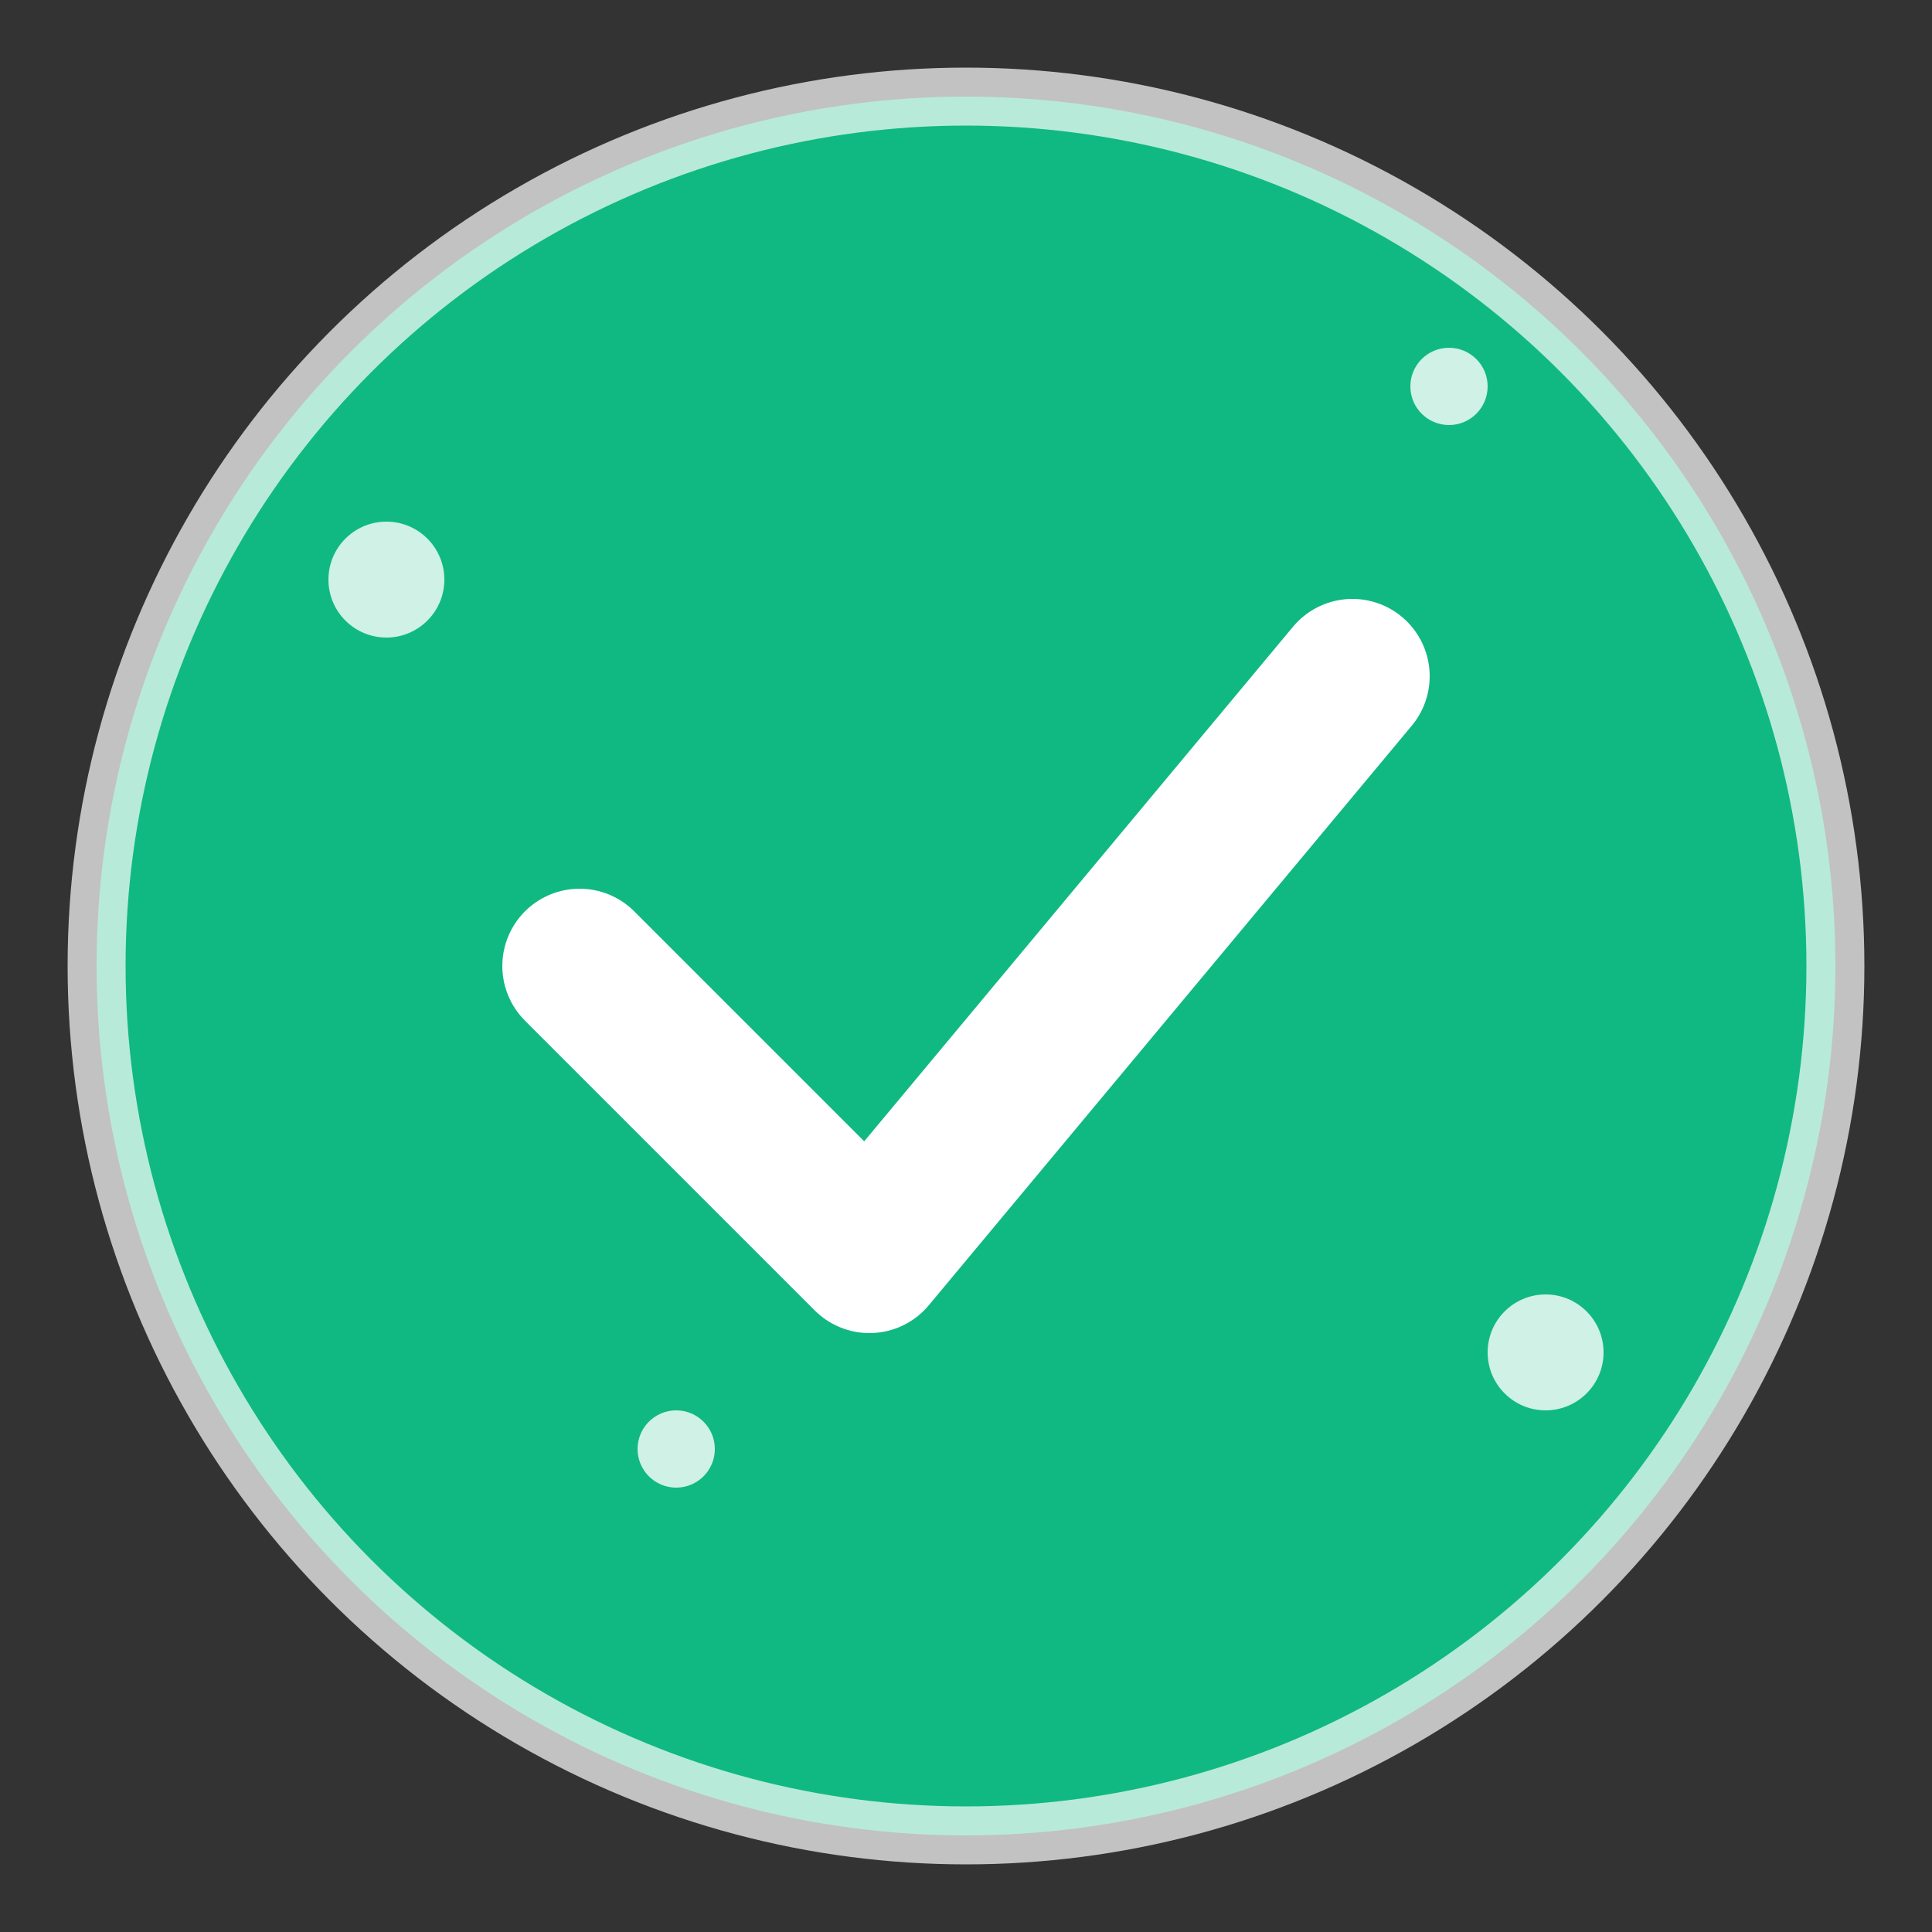 <svg xmlns="http://www.w3.org/2000/svg" viewBox="0 0 100 100" width="100" height="100">
  <rect x="0" y="0" width="100" height="100" fill="#333333" stroke="none"/>
  <!-- Success Icon (100x100px) -->
  <!-- Green circle background -->
  <circle cx="50" cy="50" r="45" fill="#10B981"/>
  
  <!-- Outer glowing ring -->
  <circle cx="50" cy="50" r="45" fill="none" stroke="white" stroke-width="3" opacity="0.7"/>
  
  <!-- Check mark -->
  <path d="M30,50 L45,65 L70,35" stroke="white" stroke-width="8" fill="none" stroke-linecap="round" stroke-linejoin="round"/>
  
  <!-- Sparkle highlights -->
  <circle cx="20" cy="30" r="3" fill="white" opacity="0.8"/>
  <circle cx="80" cy="70" r="3" fill="white" opacity="0.8"/>
  <circle cx="75" cy="20" r="2" fill="white" opacity="0.8"/>
  <circle cx="35" cy="75" r="2" fill="white" opacity="0.8"/>
</svg>
